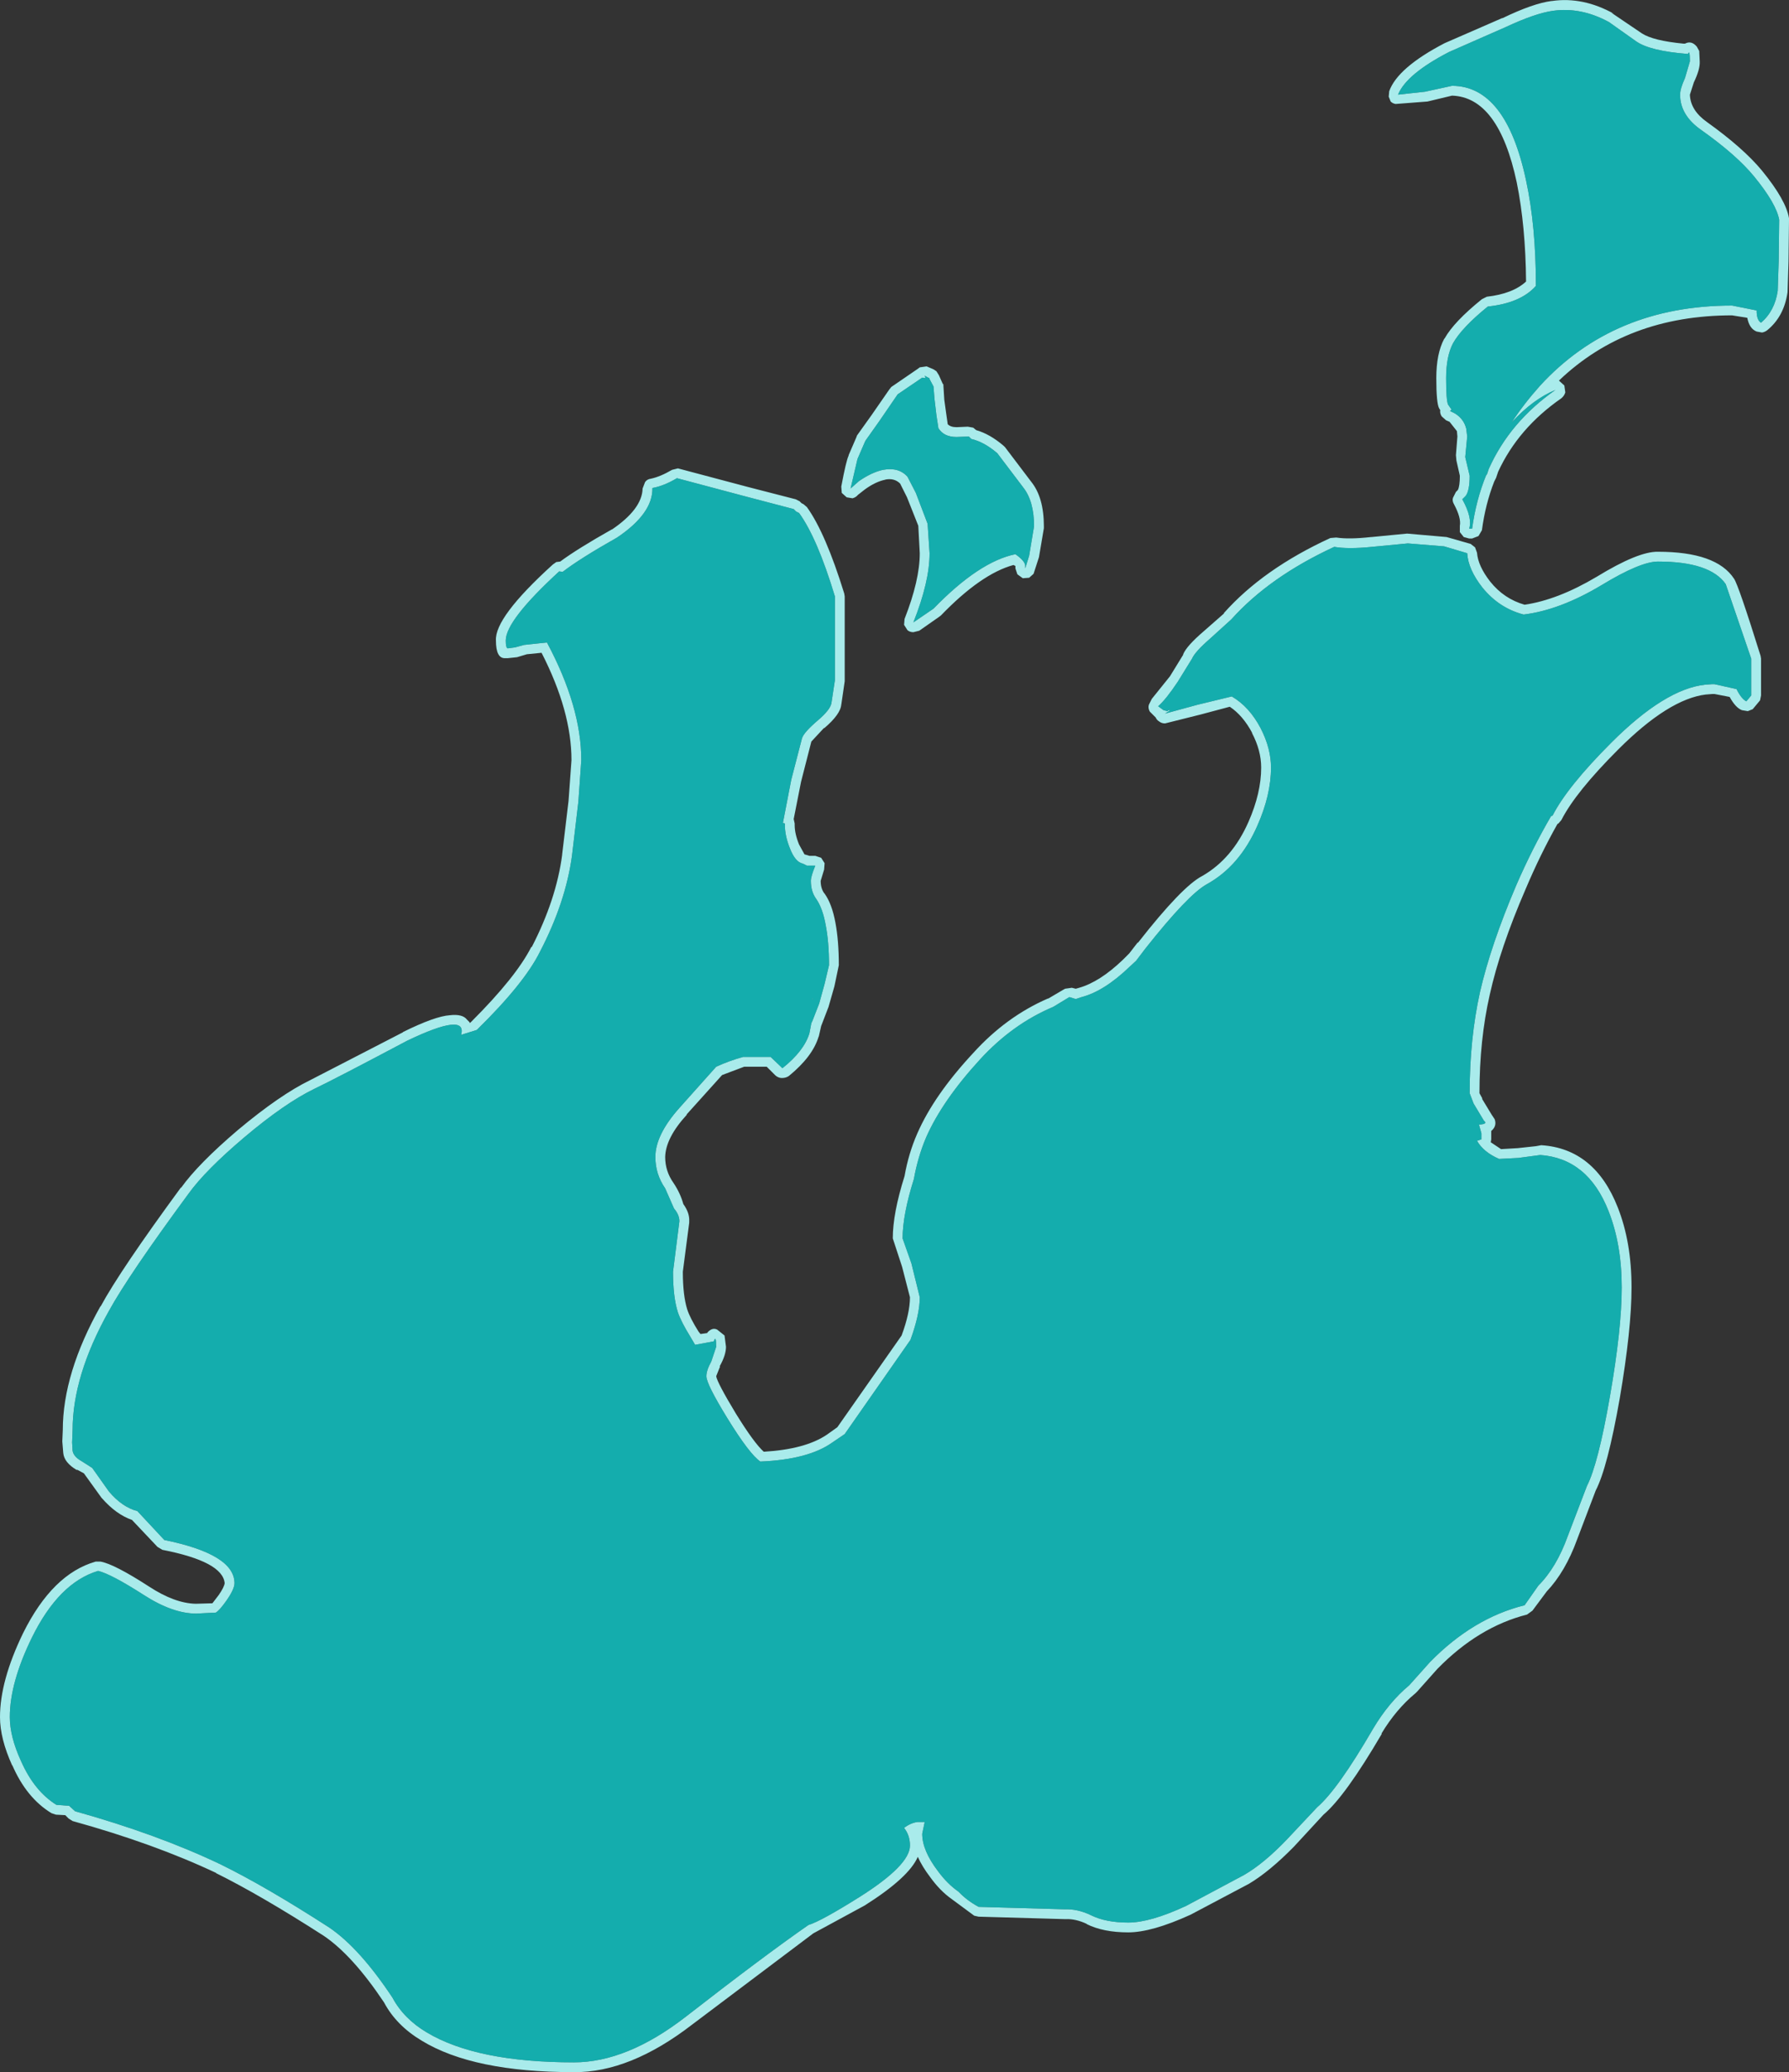 <?xml version="1.0" encoding="UTF-8" standalone="no"?>
<svg xmlns:ffdec="https://www.free-decompiler.com/flash" xmlns:xlink="http://www.w3.org/1999/xlink" ffdec:objectType="shape" height="211.25px" width="182.35px" xmlns="http://www.w3.org/2000/svg">
  <rect width="100%" height="100%" fill="#333333" stroke="none"/>
  <g transform="matrix(1.0, 0.0, 0.0, 1.0, 31.5, 340.55)">
    <path d="M110.25 -330.2 L110.05 -330.7 110.1 -331.25 Q110.95 -333.65 115.75 -336.15 L121.6 -338.7 121.65 -338.7 Q124.75 -340.2 126.65 -340.45 L126.7 -340.45 Q129.85 -340.9 133.0 -339.15 L132.75 -339.25 135.85 -337.15 Q137.0 -336.4 140.1 -336.1 L140.25 -336.1 Q140.9 -336.45 141.45 -335.8 L141.7 -335.35 141.75 -334.3 Q141.8 -333.5 141.15 -332.15 L140.75 -330.9 Q140.8 -329.3 142.5 -328.1 146.2 -325.45 148.1 -323.15 150.55 -320.15 150.85 -318.3 L150.85 -318.1 150.8 -313.9 150.7 -310.7 150.7 -310.75 Q150.35 -308.3 148.65 -306.9 148.4 -306.7 148.1 -306.65 L147.55 -306.75 Q146.8 -307.05 146.6 -308.15 L145.05 -308.4 Q134.35 -308.4 127.4 -301.75 L127.95 -301.25 128.05 -300.55 Q127.95 -300.2 127.65 -299.95 123.25 -296.9 121.2 -292.45 L121.0 -291.85 120.8 -291.45 Q119.9 -289.15 119.55 -286.5 L119.2 -285.9 118.55 -285.65 118.25 -285.65 117.7 -285.8 117.3 -286.3 117.3 -286.95 Q117.45 -287.75 116.7 -289.15 116.5 -289.5 116.6 -289.8 L116.9 -290.4 117.1 -290.6 Q117.3 -291.0 117.3 -292.05 L116.95 -293.6 116.9 -294.15 117.05 -296.05 117.0 -296.6 116.25 -297.55 115.9 -297.7 115.45 -298.1 Q115.25 -298.4 115.3 -298.75 L115.2 -298.9 Q114.9 -299.4 114.9 -302.0 114.9 -304.5 115.7 -306.0 L115.75 -306.05 Q116.7 -307.75 119.55 -310.05 L120.05 -310.3 Q122.7 -310.6 124.05 -311.85 124.0 -317.5 123.1 -321.95 121.25 -330.65 116.5 -330.8 L114.0 -330.2 110.75 -329.95 Q110.45 -330.0 110.25 -330.2 M113.75 -331.2 L116.5 -331.8 Q122.0 -331.8 124.05 -322.15 125.05 -317.5 125.05 -311.5 L125.05 -311.4 Q123.5 -309.65 120.15 -309.3 117.5 -307.15 116.6 -305.55 115.9 -304.2 115.9 -302.0 115.9 -299.75 116.1 -299.3 L116.45 -298.8 116.3 -298.65 116.8 -298.4 Q117.7 -297.85 117.95 -296.85 L118.05 -296.05 117.85 -293.95 118.3 -292.05 Q118.3 -290.55 117.9 -290.0 L117.55 -289.65 Q118.6 -287.75 118.25 -286.65 L118.55 -286.65 Q118.95 -289.6 120.0 -292.15 L120.05 -292.15 120.25 -292.75 Q122.4 -297.55 127.05 -300.8 124.75 -299.85 122.6 -297.5 123.8 -299.35 125.45 -301.2 132.95 -309.4 145.05 -309.4 L147.55 -308.9 Q147.55 -307.9 148.0 -307.65 149.4 -308.85 149.7 -310.9 L149.8 -313.9 149.85 -318.15 Q149.55 -319.8 147.3 -322.55 145.5 -324.75 141.9 -327.3 139.75 -328.8 139.75 -330.9 139.75 -331.5 140.25 -332.6 L140.75 -334.3 Q140.75 -335.55 140.55 -335.05 136.65 -335.35 135.25 -336.35 L132.5 -338.3 Q129.65 -339.85 126.8 -339.45 125.0 -339.2 122.0 -337.8 L116.2 -335.25 Q111.85 -333.0 111.0 -330.9 L113.75 -331.2 M58.15 -297.65 L56.7 -295.6 55.9 -293.75 55.2 -290.75 56.05 -291.5 Q57.35 -292.4 58.5 -292.65 60.1 -292.95 61.0 -291.95 L61.85 -290.3 63.05 -287.15 63.25 -284.15 Q63.25 -281.25 61.6 -277.1 L63.65 -278.5 Q68.3 -283.3 72.0 -284.05 73.0 -283.35 73.0 -282.85 L73.0 -282.6 73.4 -283.9 73.9 -286.9 Q73.9 -289.45 72.8 -290.85 L70.15 -294.35 Q68.8 -295.5 67.5 -295.8 L67.25 -296.05 66.0 -296.0 Q64.7 -296.0 64.15 -296.9 L63.95 -298.2 63.75 -299.9 63.65 -301.15 63.25 -301.9 63.25 -302.0 63.2 -302.0 62.75 -302.25 62.85 -302.0 62.5 -302.05 60.0 -300.35 58.15 -297.65 M59.15 -300.85 L59.35 -301.1 62.05 -302.95 62.25 -303.1 62.95 -303.2 63.65 -302.9 63.95 -302.7 64.2 -302.3 64.6 -301.4 64.65 -301.4 64.75 -299.8 64.95 -298.35 65.1 -297.3 Q65.4 -297.0 66.0 -297.0 L67.15 -297.05 67.7 -296.95 68.0 -296.7 Q69.4 -296.3 70.8 -295.1 L70.95 -294.95 73.6 -291.45 Q74.9 -289.85 74.9 -286.9 L74.9 -286.7 74.4 -283.75 73.85 -282.05 73.4 -281.65 72.75 -281.6 72.2 -282.0 72.0 -282.6 72.0 -282.85 71.8 -282.95 Q68.5 -282.05 64.4 -277.8 L64.2 -277.65 62.2 -276.25 61.6 -276.1 Q61.25 -276.1 61.0 -276.3 L60.65 -276.85 60.7 -277.45 Q62.25 -281.4 62.25 -284.15 L62.1 -286.95 60.95 -289.85 60.25 -291.25 Q59.65 -291.85 58.7 -291.65 L58.75 -291.65 Q57.75 -291.45 56.65 -290.65 L55.95 -290.1 Q55.75 -289.85 55.4 -289.75 L54.8 -289.85 54.3 -290.3 54.25 -290.95 Q54.75 -293.6 55.0 -294.1 L55.0 -294.15 55.8 -296.0 55.85 -296.15 57.35 -298.25 59.15 -300.85 M44.45 -289.95 L37.5 -291.8 Q36.15 -291.0 35.0 -290.8 35.05 -288.2 31.4 -285.75 27.6 -283.6 25.85 -282.25 L25.5 -282.3 Q20.05 -277.3 20.05 -275.25 20.05 -274.5 20.25 -274.45 L21.0 -274.55 21.9 -274.8 24.25 -275.05 Q27.75 -268.5 27.75 -263.05 L27.45 -258.8 26.8 -253.3 Q26.15 -248.55 23.55 -243.55 21.95 -240.3 17.1 -235.55 L15.5 -235.05 Q16.15 -237.4 10.0 -234.45 2.65 -230.55 0.55 -229.55 -2.45 -228.1 -6.6 -224.6 -10.55 -221.25 -12.25 -218.9 -18.4 -210.55 -20.4 -206.9 -24.1 -200.3 -24.1 -194.75 L-24.15 -193.5 -24.1 -192.65 Q-24.0 -192.05 -23.2 -191.6 L-22.1 -190.9 -20.4 -188.5 Q-19.05 -186.9 -17.5 -186.5 L-14.75 -183.55 Q-7.6 -182.1 -7.6 -179.15 -7.6 -178.55 -8.4 -177.4 -9.1 -176.4 -9.5 -176.15 L-11.5 -176.05 Q-13.9 -176.05 -16.85 -177.95 -20.2 -180.1 -21.5 -180.4 -25.5 -179.2 -28.25 -173.6 -30.5 -169.0 -30.5 -165.5 -30.5 -163.5 -29.35 -161.0 -28.0 -157.95 -25.75 -156.55 L-24.45 -156.45 -23.85 -155.9 Q-15.45 -153.55 -9.05 -150.5 -4.45 -148.25 2.05 -144.05 5.15 -141.95 8.5 -136.9 9.65 -134.75 12.0 -133.35 17.1 -130.3 27.0 -130.3 32.4 -130.3 38.4 -134.95 46.3 -141.1 50.9 -144.3 52.2 -144.7 56.1 -147.15 61.25 -150.4 61.25 -152.4 61.25 -153.45 60.65 -154.2 61.3 -154.7 62.0 -154.8 L62.75 -154.8 62.7 -154.55 62.5 -153.6 Q62.5 -151.9 64.1 -149.8 65.05 -148.5 66.2 -147.7 67.05 -146.8 68.25 -146.15 L77.05 -145.9 Q78.35 -145.95 79.7 -145.3 81.2 -144.55 83.5 -144.55 85.75 -144.55 89.4 -146.25 L95.3 -149.4 Q97.3 -150.55 99.65 -153.0 L102.75 -156.3 Q104.85 -158.1 108.45 -164.3 110.05 -167.0 112.15 -168.75 L114.25 -171.1 Q118.65 -175.6 123.9 -176.9 L125.3 -178.9 Q127.15 -180.75 128.3 -183.95 L130.25 -189.05 Q131.4 -191.3 132.6 -198.2 133.8 -205.1 133.8 -209.3 133.8 -213.7 132.45 -217.1 130.35 -222.45 125.5 -222.8 L123.25 -222.5 121.3 -222.4 Q119.7 -223.1 119.05 -224.25 L119.5 -224.4 119.5 -225.0 119.25 -225.9 Q120.2 -225.95 119.75 -226.3 L118.7 -228.05 118.3 -229.1 Q118.3 -234.65 119.35 -239.4 120.45 -244.2 123.05 -250.3 124.7 -254.1 126.6 -257.35 L126.75 -257.4 Q128.25 -260.35 132.75 -264.85 138.2 -270.3 142.3 -270.75 L143.0 -270.8 143.25 -270.8 145.5 -270.3 Q146.0 -269.3 146.5 -269.05 L147.0 -269.65 147.0 -273.4 144.4 -281.0 Q142.8 -283.3 137.5 -283.3 135.7 -283.3 131.75 -280.9 127.5 -278.35 123.8 -277.9 121.3 -278.55 119.6 -280.65 118.15 -282.5 118.05 -284.15 L115.7 -284.85 112.0 -285.15 108.35 -284.8 Q105.9 -284.55 104.5 -284.8 97.9 -281.75 94.0 -277.4 L91.85 -275.45 Q90.3 -274.1 90.0 -273.4 L88.55 -271.05 Q87.35 -269.25 86.55 -268.55 L87.1 -268.15 87.5 -268.05 87.6 -268.15 87.8 -268.15 87.25 -267.8 90.55 -268.7 94.05 -269.55 Q95.85 -268.5 97.0 -266.3 98.05 -264.25 98.05 -262.3 98.05 -259.5 96.65 -256.35 94.85 -252.25 91.5 -250.4 89.6 -249.35 85.25 -243.85 L84.3 -242.6 83.65 -242.0 Q81.05 -239.5 78.75 -238.9 L78.15 -238.7 77.5 -238.9 75.85 -237.9 Q71.7 -236.15 68.4 -232.55 64.55 -228.35 62.9 -224.6 62.05 -222.6 61.65 -220.35 60.5 -216.7 60.5 -214.3 L61.4 -211.75 62.25 -208.3 Q62.25 -206.55 61.3 -203.95 L54.6 -194.35 53.35 -193.5 Q50.9 -191.75 46.0 -191.55 44.9 -192.3 42.65 -195.95 40.5 -199.45 40.5 -200.25 40.5 -200.85 41.0 -201.75 L41.5 -203.25 Q41.5 -204.5 41.25 -203.8 L39.35 -203.45 38.85 -204.3 Q37.95 -205.75 37.6 -206.75 37.1 -208.3 37.1 -210.9 L37.75 -216.05 Q37.75 -216.7 37.2 -217.35 L36.3 -219.4 Q35.3 -220.85 35.3 -222.6 35.3 -224.85 37.75 -227.6 L41.5 -231.8 Q42.8 -232.4 44.25 -232.8 L47.05 -232.8 48.25 -231.65 Q50.45 -233.4 51.0 -235.2 L51.2 -236.25 51.3 -236.45 52.0 -238.25 52.55 -240.25 53.0 -242.15 Q53.0 -244.55 52.65 -246.3 52.35 -247.95 51.7 -248.9 51.15 -249.65 51.15 -250.75 51.15 -251.2 51.6 -252.3 L50.75 -252.3 50.35 -252.5 Q49.55 -252.65 49.0 -254.1 48.5 -255.35 48.5 -256.45 L48.5 -256.6 48.3 -256.65 49.15 -261.05 50.25 -265.3 Q50.45 -265.9 51.85 -267.1 53.15 -268.2 53.25 -268.9 L53.6 -271.2 53.6 -275.15 53.6 -275.45 53.6 -275.55 53.6 -279.75 Q51.8 -285.7 49.95 -288.25 L49.65 -288.4 49.4 -288.65 44.45 -289.95 M50.0 -289.45 L50.2 -289.25 50.4 -289.15 50.75 -288.85 Q52.65 -286.2 54.55 -280.05 L54.6 -279.75 54.6 -275.55 54.6 -275.35 54.6 -275.2 54.6 -275.15 54.6 -271.2 54.6 -271.1 54.25 -268.7 54.25 -268.75 Q54.2 -267.75 52.5 -266.3 L52.5 -266.35 51.2 -264.95 50.15 -260.85 49.4 -257.05 49.5 -256.6 49.5 -256.45 Q49.5 -255.55 49.95 -254.45 L50.5 -253.45 50.85 -253.35 51.0 -253.3 51.6 -253.3 52.2 -253.1 52.55 -252.55 52.5 -251.9 52.15 -250.75 Q52.15 -250.0 52.5 -249.5 L52.55 -249.45 Q53.3 -248.4 53.65 -246.5 54.0 -244.65 54.0 -242.15 L53.55 -240.0 52.95 -237.9 52.2 -235.95 51.95 -234.85 51.95 -234.9 Q51.35 -232.85 48.9 -230.85 48.6 -230.65 48.2 -230.65 47.85 -230.65 47.55 -230.9 L46.65 -231.8 44.35 -231.8 42.1 -230.95 38.5 -226.95 38.5 -226.9 Q36.35 -224.55 36.3 -222.6 36.3 -221.15 37.15 -219.95 37.85 -218.9 38.15 -217.8 38.8 -216.9 38.75 -216.05 L38.75 -215.9 38.1 -210.9 Q38.1 -208.5 38.55 -207.05 38.85 -206.15 39.7 -204.8 L39.9 -204.55 40.6 -204.65 40.6 -204.7 Q41.1 -205.25 41.6 -205.0 L42.35 -204.4 42.5 -203.25 Q42.5 -202.4 41.85 -201.25 L41.9 -201.25 41.5 -200.25 Q41.6 -199.6 43.5 -196.45 45.35 -193.45 46.35 -192.55 50.6 -192.8 52.8 -194.3 L53.85 -195.05 60.4 -204.4 Q61.25 -206.7 61.25 -208.3 L60.45 -211.4 59.5 -214.3 Q59.5 -216.85 60.7 -220.65 61.1 -222.95 62.0 -225.0 63.7 -228.9 67.7 -233.2 71.05 -236.9 75.3 -238.75 L75.35 -238.75 77.05 -239.75 77.75 -239.85 78.15 -239.75 78.5 -239.85 Q80.6 -240.45 82.95 -242.7 L83.6 -243.35 84.45 -244.45 84.5 -244.45 Q89.0 -250.2 91.05 -251.25 94.1 -253.0 95.75 -256.75 97.05 -259.7 97.05 -262.3 97.05 -264.05 96.1 -265.85 L96.15 -265.8 Q95.2 -267.6 93.85 -268.5 L90.85 -267.7 87.25 -266.8 Q86.9 -266.8 86.65 -267.0 86.4 -267.15 86.3 -267.4 L85.7 -268.0 Q85.5 -268.35 85.6 -268.7 L85.9 -269.3 87.75 -271.6 89.1 -273.8 89.1 -273.85 Q89.45 -274.7 91.2 -276.2 L93.25 -278.0 93.25 -278.05 Q97.25 -282.55 104.1 -285.7 L104.7 -285.75 Q106.0 -285.55 108.25 -285.8 L108.3 -285.8 111.9 -286.15 111.95 -286.15 115.95 -285.8 118.4 -285.1 118.85 -284.75 119.05 -284.2 Q119.15 -282.85 120.4 -281.25 121.8 -279.5 123.9 -278.9 127.3 -279.4 131.25 -281.75 135.5 -284.35 137.5 -284.3 143.45 -284.3 145.25 -281.55 145.7 -280.9 147.95 -273.7 L148.0 -273.4 148.0 -269.65 147.9 -269.15 147.15 -268.25 146.65 -268.05 146.05 -268.15 Q145.4 -268.4 144.8 -269.5 L143.25 -269.8 143.2 -269.8 143.05 -269.8 142.45 -269.75 142.4 -269.75 Q138.6 -269.3 133.45 -264.15 129.1 -259.8 127.65 -256.95 L127.35 -256.6 127.25 -256.55 Q125.5 -253.45 124.0 -249.9 121.4 -243.9 120.35 -239.15 119.3 -234.55 119.3 -229.1 L119.6 -228.55 119.55 -228.55 120.55 -226.9 120.85 -226.45 Q121.1 -225.75 120.5 -225.25 L120.5 -225.0 120.5 -224.4 120.45 -224.1 121.5 -223.4 123.2 -223.5 125.05 -223.7 125.6 -223.8 Q131.05 -223.45 133.4 -217.45 134.8 -213.9 134.8 -209.3 134.8 -205.05 133.6 -198.0 132.35 -190.9 131.15 -188.6 L129.25 -183.6 Q128.05 -180.3 126.15 -178.3 L124.7 -176.35 124.15 -175.95 Q119.2 -174.7 115.0 -170.4 L112.95 -168.1 112.8 -167.95 Q110.8 -166.3 109.3 -163.8 L109.35 -163.8 Q105.6 -157.4 103.4 -155.55 L100.4 -152.3 Q97.9 -149.75 95.8 -148.5 L89.85 -145.35 Q85.9 -143.55 83.5 -143.55 80.95 -143.55 79.25 -144.4 L79.3 -144.4 Q78.15 -144.95 77.1 -144.9 L77.05 -144.9 68.25 -145.15 67.8 -145.25 65.5 -146.95 Q64.3 -147.8 63.3 -149.2 62.5 -150.25 62.05 -151.25 61.15 -149.15 56.65 -146.3 L51.4 -143.45 39.05 -134.15 Q32.7 -129.25 27.0 -129.3 16.75 -129.3 11.5 -132.5 8.9 -134.05 7.65 -136.4 4.45 -141.2 1.5 -143.2 -4.95 -147.35 -9.5 -149.6 L-9.45 -149.6 Q-15.8 -152.6 -24.1 -154.9 L-24.5 -155.15 -24.85 -155.5 -25.8 -155.55 -26.25 -155.7 Q-28.8 -157.25 -30.25 -160.6 L-30.25 -160.55 Q-31.5 -163.3 -31.5 -165.5 -31.5 -169.2 -29.15 -174.05 -26.15 -180.1 -21.75 -181.35 L-21.25 -181.35 Q-19.85 -181.1 -16.3 -178.8 -13.7 -177.1 -11.55 -177.05 L-9.85 -177.1 -9.2 -177.95 Q-8.65 -178.75 -8.6 -179.15 -8.8 -181.35 -14.95 -182.55 L-15.45 -182.85 -18.05 -185.6 Q-19.65 -186.15 -21.1 -187.8 L-21.15 -187.85 -22.95 -190.35 -23.6 -190.7 -23.7 -190.7 Q-24.95 -191.45 -25.05 -192.4 L-25.15 -193.6 -25.1 -194.75 Q-25.1 -200.55 -21.25 -207.4 L-21.25 -207.35 Q-19.25 -211.05 -13.05 -219.5 L-13.05 -219.45 Q-11.3 -221.9 -7.25 -225.35 -2.95 -228.95 0.15 -230.45 L9.55 -235.3 9.6 -235.35 Q12.85 -236.95 14.35 -237.05 15.65 -237.2 16.1 -236.6 L16.35 -236.35 16.4 -236.25 16.6 -236.45 Q21.1 -240.95 22.65 -244.0 L22.7 -244.0 Q25.2 -248.85 25.8 -253.4 L25.8 -253.45 26.45 -258.9 26.75 -263.05 Q26.75 -268.05 23.7 -274.0 L22.2 -273.85 21.2 -273.55 20.25 -273.45 20.0 -273.45 Q19.05 -273.4 19.05 -275.25 18.9 -277.6 24.85 -283.0 L25.2 -283.25 25.6 -283.3 Q27.35 -284.6 30.9 -286.6 L30.85 -286.55 Q33.95 -288.65 34.0 -290.75 L34.25 -291.4 Q34.45 -291.7 34.85 -291.75 35.8 -291.95 37.0 -292.65 L37.6 -292.8 44.75 -290.9 49.6 -289.65 50.0 -289.45 M51.35 -238.75 L51.3 -238.65 51.3 -238.75 51.35 -238.75" fill="#b6ffff" fill-opacity="0.902" fill-rule="evenodd" stroke="none"/>
    <path d="M116.2 -335.25 L122.0 -337.8 Q125.0 -339.2 126.8 -339.45 129.65 -339.85 132.5 -338.3 L135.25 -336.35 Q136.65 -335.35 140.55 -335.05 140.75 -335.55 140.75 -334.3 L140.25 -332.6 Q139.75 -331.5 139.75 -330.9 139.75 -328.8 141.9 -327.3 145.5 -324.75 147.3 -322.55 149.55 -319.8 149.85 -318.15 L149.8 -313.9 149.7 -310.9 Q149.4 -308.85 148.0 -307.65 147.55 -307.9 147.55 -308.9 L145.05 -309.4 Q132.95 -309.4 125.45 -301.2 123.8 -299.35 122.6 -297.5 124.75 -299.85 127.05 -300.8 122.4 -297.55 120.25 -292.75 L120.05 -292.15 120.0 -292.15 Q118.95 -289.6 118.55 -286.65 L118.25 -286.65 Q118.6 -287.75 117.55 -289.65 L117.9 -290.0 Q118.3 -290.55 118.3 -292.05 L117.85 -293.95 118.05 -296.05 117.95 -296.85 Q117.7 -297.85 116.8 -298.4 L116.3 -298.65 116.45 -298.8 116.1 -299.3 Q115.9 -299.75 115.9 -302.0 115.9 -304.2 116.6 -305.55 117.5 -307.15 120.15 -309.3 123.5 -309.65 125.05 -311.4 L125.05 -311.5 Q125.05 -317.5 124.05 -322.15 122.0 -331.8 116.5 -331.8 L113.75 -331.2 111.0 -330.9 Q111.85 -333.0 116.2 -335.25 M51.35 -238.75 L51.3 -238.75 51.3 -238.65 51.35 -238.75 M49.65 -288.4 L49.95 -288.25 Q51.8 -285.7 53.6 -279.75 L53.6 -275.55 53.6 -275.45 53.6 -275.15 53.6 -271.2 53.25 -268.9 Q53.15 -268.2 51.85 -267.1 50.45 -265.9 50.25 -265.3 L49.15 -261.05 48.3 -256.65 48.5 -256.6 48.5 -256.45 Q48.5 -255.35 49.0 -254.1 49.55 -252.65 50.35 -252.5 L50.75 -252.3 51.6 -252.3 Q51.15 -251.2 51.15 -250.75 51.15 -249.65 51.7 -248.9 52.35 -247.95 52.65 -246.3 53.0 -244.55 53.0 -242.15 L52.55 -240.25 52.0 -238.25 51.3 -236.45 51.2 -236.25 51.0 -235.2 Q50.45 -233.4 48.25 -231.65 L47.05 -232.8 44.25 -232.8 Q42.8 -232.4 41.5 -231.8 L37.75 -227.6 Q35.3 -224.85 35.3 -222.6 35.3 -220.85 36.3 -219.4 L37.2 -217.35 Q37.75 -216.7 37.75 -216.05 L37.1 -210.9 Q37.1 -208.3 37.6 -206.75 37.95 -205.75 38.85 -204.3 L39.35 -203.45 41.25 -203.8 Q41.5 -204.5 41.5 -203.25 L41.0 -201.75 Q40.5 -200.85 40.5 -200.25 40.5 -199.45 42.65 -195.95 44.9 -192.3 46.0 -191.55 50.9 -191.75 53.35 -193.5 L54.6 -194.35 61.3 -203.95 Q62.25 -206.55 62.25 -208.3 L61.4 -211.75 60.5 -214.3 Q60.5 -216.7 61.65 -220.35 62.05 -222.6 62.9 -224.6 64.55 -228.35 68.4 -232.55 71.7 -236.15 75.85 -237.9 L77.5 -238.9 78.15 -238.7 78.75 -238.9 Q81.05 -239.5 83.65 -242.0 L84.3 -242.6 85.25 -243.85 Q89.6 -249.35 91.5 -250.4 94.85 -252.25 96.65 -256.35 98.05 -259.5 98.05 -262.3 98.05 -264.25 97.0 -266.3 95.85 -268.5 94.05 -269.55 L90.55 -268.7 87.25 -267.8 87.8 -268.15 87.6 -268.15 87.5 -268.05 87.1 -268.15 86.55 -268.55 Q87.35 -269.25 88.55 -271.05 L90.0 -273.4 Q90.3 -274.1 91.85 -275.45 L94.0 -277.4 Q97.9 -281.75 104.5 -284.8 105.9 -284.55 108.35 -284.8 L112.0 -285.15 115.7 -284.85 118.05 -284.15 Q118.15 -282.5 119.6 -280.65 121.3 -278.55 123.8 -277.9 127.5 -278.35 131.75 -280.9 135.7 -283.3 137.5 -283.3 142.8 -283.3 144.4 -281.0 L147.0 -273.4 147.0 -269.65 146.5 -269.05 Q146.0 -269.3 145.5 -270.3 L143.25 -270.8 143.0 -270.8 142.3 -270.75 Q138.2 -270.3 132.75 -264.85 128.25 -260.35 126.75 -257.4 L126.6 -257.35 Q124.7 -254.1 123.05 -250.3 120.45 -244.2 119.35 -239.4 118.3 -234.65 118.3 -229.1 L118.7 -228.05 119.75 -226.3 Q120.2 -225.95 119.25 -225.9 L119.5 -225.0 119.5 -224.4 119.05 -224.25 Q119.7 -223.1 121.3 -222.4 L123.25 -222.5 125.5 -222.8 Q130.35 -222.45 132.45 -217.1 133.8 -213.7 133.8 -209.3 133.8 -205.1 132.6 -198.2 131.4 -191.3 130.25 -189.05 L128.3 -183.95 Q127.15 -180.75 125.3 -178.9 L123.9 -176.9 Q118.65 -175.6 114.25 -171.1 L112.15 -168.75 Q110.05 -167.0 108.45 -164.3 104.85 -158.1 102.75 -156.3 L99.65 -153.0 Q97.3 -150.55 95.3 -149.4 L89.4 -146.25 Q85.75 -144.55 83.5 -144.55 81.2 -144.55 79.7 -145.3 78.35 -145.95 77.05 -145.9 L68.25 -146.15 Q67.05 -146.8 66.2 -147.7 65.05 -148.5 64.1 -149.8 62.5 -151.9 62.5 -153.6 L62.7 -154.55 62.75 -154.8 62.0 -154.8 Q61.3 -154.7 60.65 -154.2 61.25 -153.45 61.25 -152.4 61.25 -150.4 56.1 -147.15 52.2 -144.7 50.9 -144.3 46.3 -141.1 38.4 -134.95 32.4 -130.3 27.0 -130.3 17.1 -130.3 12.0 -133.35 9.65 -134.75 8.5 -136.9 5.15 -141.95 2.05 -144.05 -4.45 -148.25 -9.05 -150.5 -15.45 -153.55 -23.85 -155.9 L-24.45 -156.45 -25.75 -156.55 Q-28.0 -157.95 -29.35 -161.0 -30.5 -163.5 -30.5 -165.5 -30.5 -169.0 -28.25 -173.6 -25.5 -179.2 -21.5 -180.4 -20.2 -180.1 -16.85 -177.95 -13.9 -176.05 -11.5 -176.05 L-9.5 -176.15 Q-9.1 -176.4 -8.4 -177.4 -7.6 -178.55 -7.6 -179.15 -7.6 -182.1 -14.75 -183.55 L-17.5 -186.5 Q-19.05 -186.9 -20.4 -188.5 L-22.1 -190.9 -23.2 -191.6 Q-24.0 -192.05 -24.1 -192.65 L-24.15 -193.5 -24.1 -194.75 Q-24.1 -200.3 -20.4 -206.9 -18.4 -210.55 -12.25 -218.9 -10.55 -221.25 -6.6 -224.6 -2.45 -228.1 0.55 -229.55 2.65 -230.55 10.0 -234.45 16.15 -237.4 15.5 -235.05 L17.1 -235.55 Q21.95 -240.3 23.55 -243.55 26.15 -248.55 26.8 -253.3 L27.45 -258.8 27.75 -263.05 Q27.75 -268.5 24.25 -275.05 L21.9 -274.8 21.0 -274.55 20.25 -274.45 Q20.05 -274.5 20.05 -275.25 20.05 -277.3 25.5 -282.3 L25.85 -282.25 Q27.6 -283.6 31.4 -285.75 35.05 -288.2 35.0 -290.8 36.15 -291.0 37.5 -291.8 L44.45 -289.95 49.4 -288.65 49.65 -288.4 M58.15 -297.65 L60.0 -300.35 62.5 -302.05 62.85 -302.0 62.75 -302.25 63.2 -302.0 63.25 -302.0 63.25 -301.9 63.65 -301.15 63.75 -299.9 63.95 -298.2 64.15 -296.9 Q64.7 -296.0 66.0 -296.0 L67.25 -296.05 67.5 -295.8 Q68.8 -295.5 70.15 -294.35 L72.8 -290.85 Q73.9 -289.45 73.9 -286.9 L73.4 -283.9 73.0 -282.6 73.0 -282.85 Q73.0 -283.35 72.0 -284.05 68.3 -283.3 63.65 -278.5 L61.6 -277.1 Q63.25 -281.25 63.25 -284.15 L63.05 -287.15 61.85 -290.3 61.0 -291.95 Q60.1 -292.95 58.5 -292.65 57.35 -292.4 56.05 -291.5 L55.2 -290.75 55.9 -293.75 56.7 -295.6 58.15 -297.65" fill="#00ffff" fill-opacity="0.6" fill-rule="evenodd" stroke="none"/>
  </g>
</svg>
